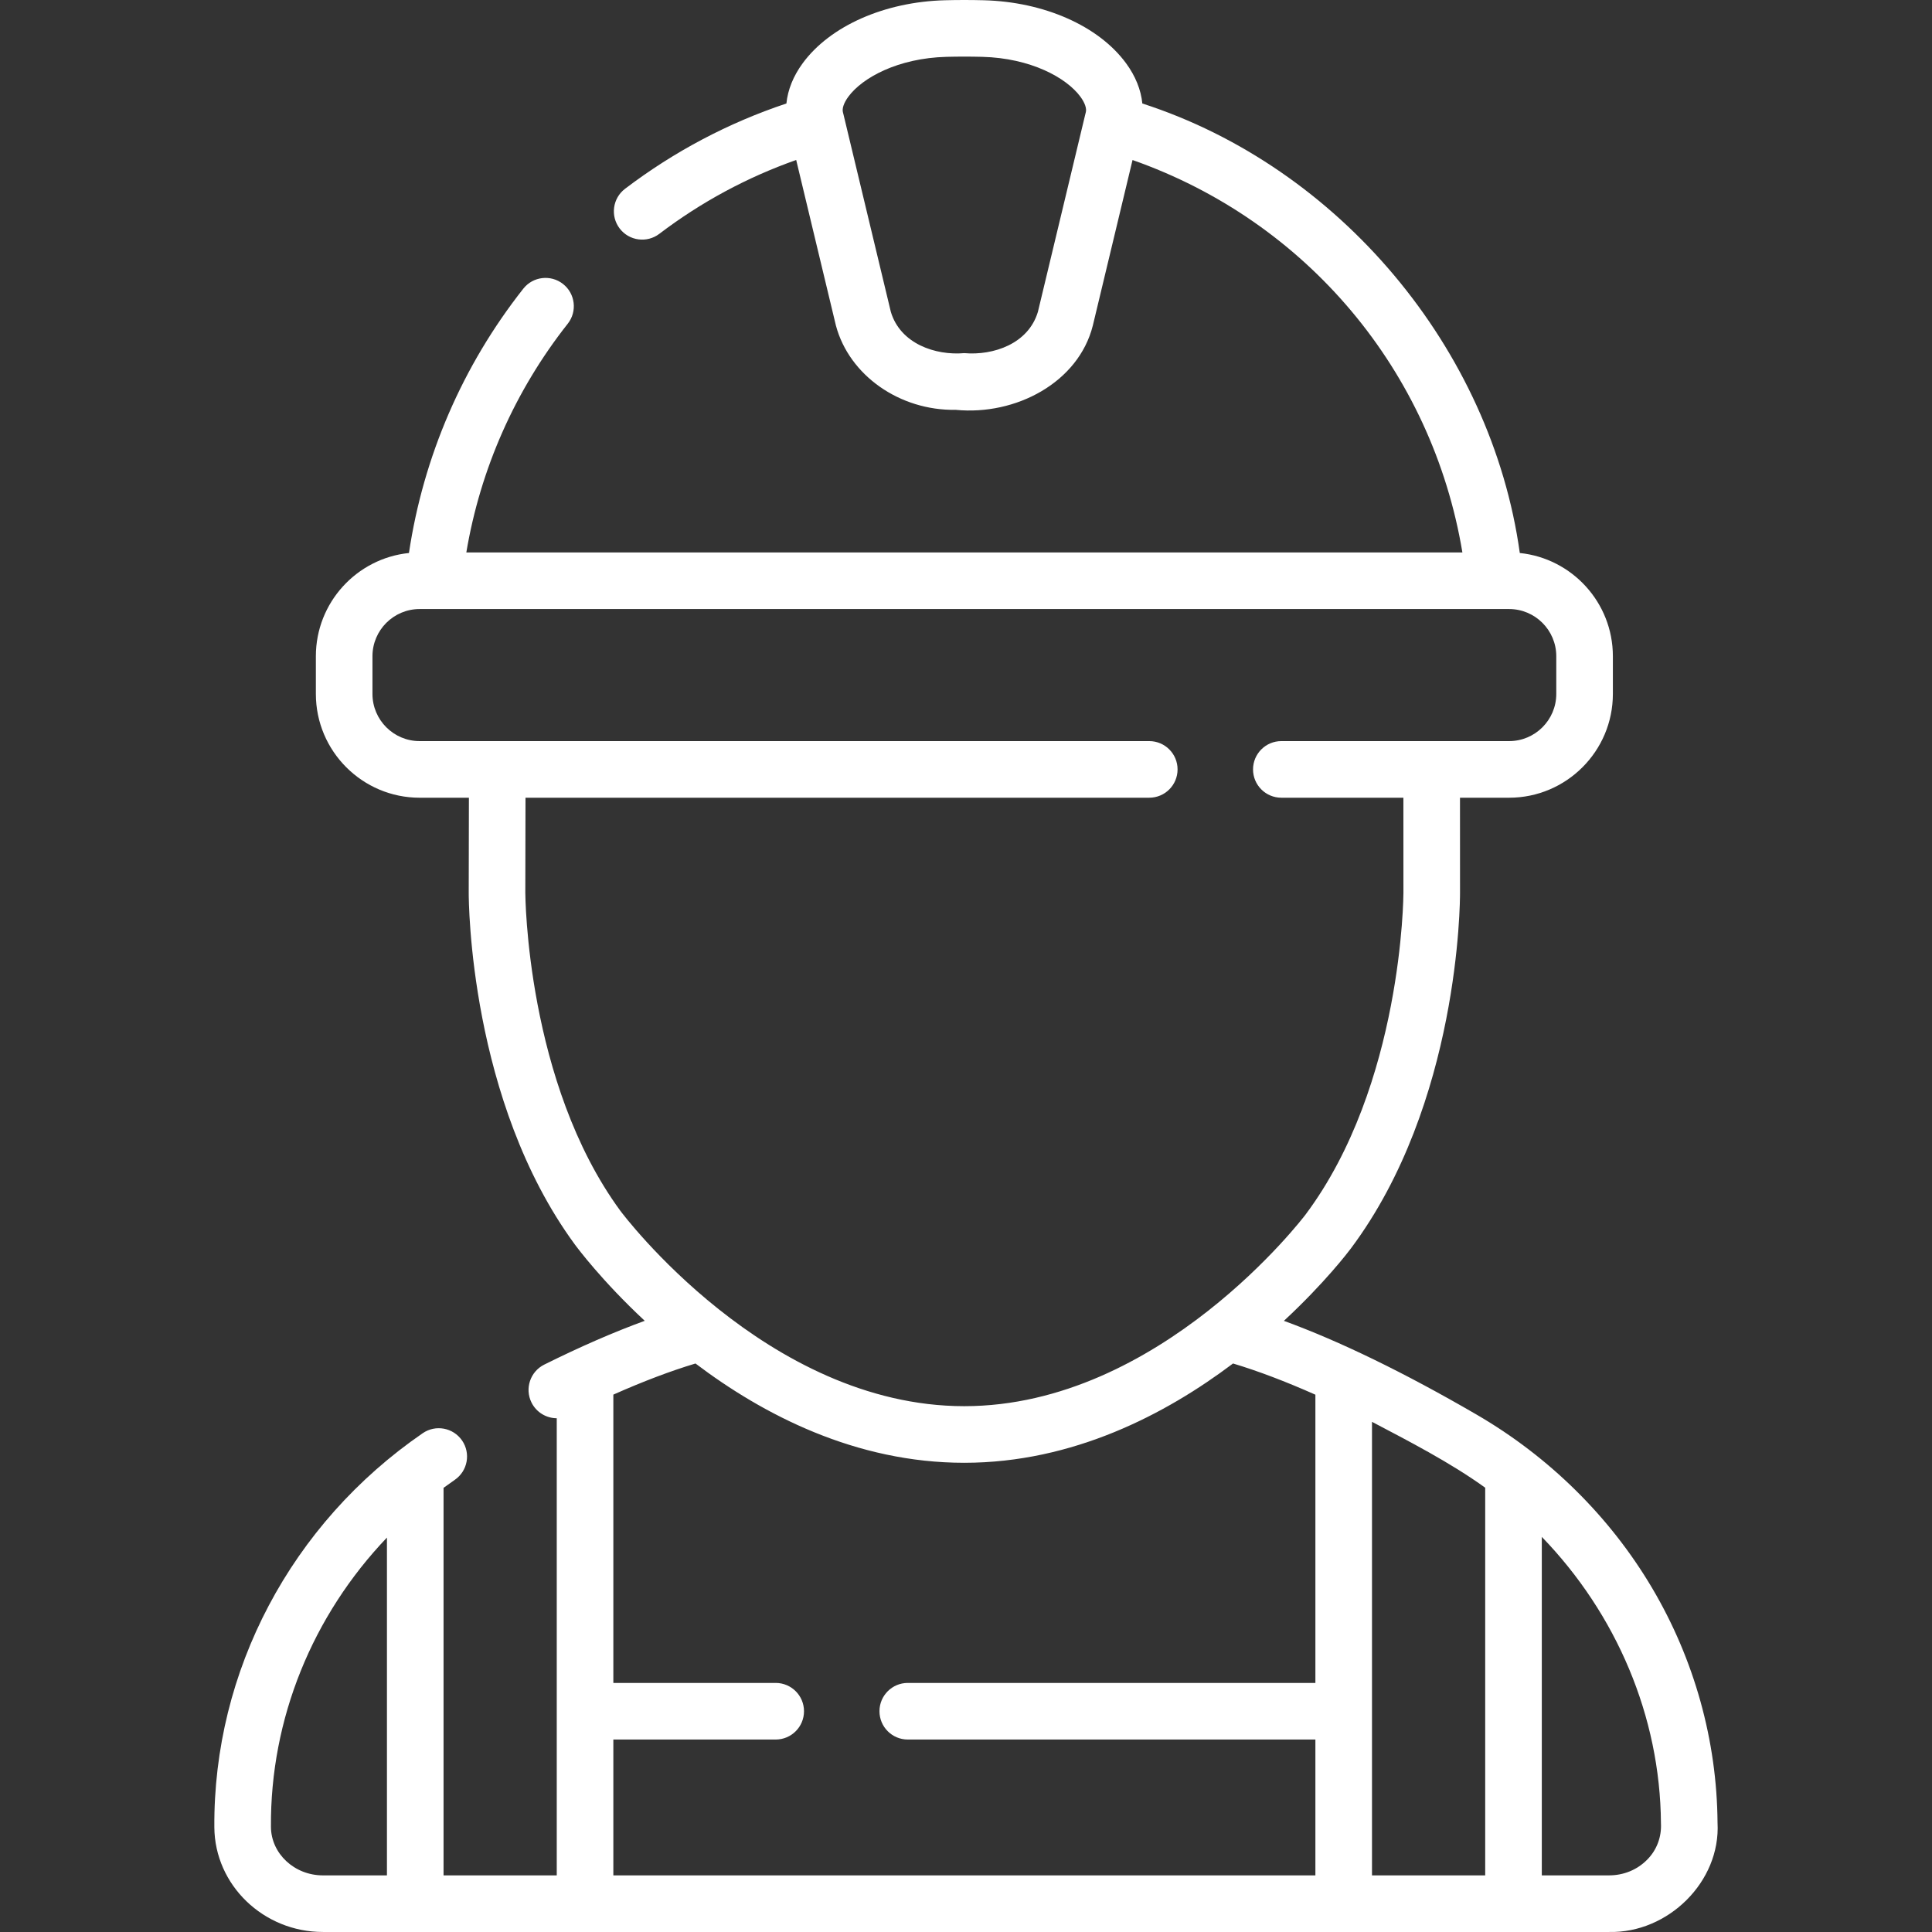 <?xml version="1.0"?>
<svg xmlns="http://www.w3.org/2000/svg" id="Capa_1" enable-background="new 0 0 512.007 512.007" height="512px" viewBox="0 0 512.007 512.007" width="512px" class=""><rect x="0" y="0" width="512.007" height="512.007" fill="#333333" stroke="none"/><g><path d="m455.171 483.056c-.154-21.776-6.148-43.286-17.334-62.203-11.168-18.886-27.282-34.797-46.601-46.013-19.116-11.099-36.195-19.399-50.986-24.799 10.786-9.998 17.095-18.3 17.749-19.175 28.772-38.466 28.935-92.03 28.927-94.271l-.008-25.189h13.016c15.164 0 27.5-12.337 27.5-27.5v-10c0-14.207-10.83-25.932-24.667-27.354-7.524-54.252-47.964-102.31-100.032-119.124-.361-3.62-1.82-7.27-4.323-10.678-7.255-9.882-21.712-16.275-37.729-16.684-3.395-.088-6.834-.088-10.223 0-16.018.409-30.476 6.802-37.73 16.684-2.501 3.407-3.96 7.055-4.321 10.674-15.383 5.131-29.744 12.716-42.761 22.604-3.298 2.506-3.941 7.211-1.436 10.51 2.519 3.317 7.239 3.925 10.509 1.436 11.093-8.427 23.27-14.989 36.282-19.579l10.533 43.906c3.534 13.185 16.911 22.567 31.753 22.313 15.876 1.558 32.513-7.233 36.319-22.313l10.53-43.895c46.101 16.205 79.393 55.834 87.418 104.001h-263.973c3.709-22.095 12.903-42.906 26.876-60.613 2.566-3.251 2.01-7.968-1.242-10.533-3.251-2.564-7.967-2.01-10.534 1.242-16.093 20.394-26.488 44.494-30.308 70.05-13.838 1.422-24.667 13.148-24.667 27.354v10c0 15.163 12.336 27.5 27.5 27.5h13.057l-.05 25.179c-.004 2.234.22 55.151 28.084 93.162.67.914 7.264 9.766 18.564 20.284-8.193 2.988-17.097 6.862-26.634 11.607-3.708 1.846-5.219 6.348-3.373 10.057 1.306 2.625 3.943 4.146 6.688 4.158v121.146h-30v-102.702c.979-.719 1.969-1.426 2.975-2.117 3.414-2.346 4.279-7.015 1.933-10.429-2.347-3.414-7.015-4.28-10.429-1.933-34.867 23.962-55.511 63.005-55.222 104.438.107 15.297 13.009 27.743 28.762 27.743h340.854c15.608.364 29.598-13.306 28.754-28.944zm-180.113-400.409c-2.541 8.472-11.793 11.606-19.499 10.937-7.681.673-16.951-2.491-19.475-10.937l-12.602-52.531c-.025-.104-.053-.21-.083-.313-.293-1.024.225-2.546 1.421-4.176 3.687-5.022 13.163-10.237 26.026-10.565 3.135-.082 6.313-.082 9.448 0h.005c12.858.328 22.333 5.543 26.021 10.565 1.197 1.63 1.715 3.151 1.422 4.176-.03.104-.058.209-.083.313zm118.54 311.618v102.735h-30v-120.195c9.475 4.984 20.816 10.815 30 17.46zm-229.2-73.388c-24.906-33.975-25.182-83.772-25.182-84.264l.05-25.208h165.306c4.142 0 7.5-3.357 7.5-7.5s-3.358-7.5-7.5-7.5h-193.364c-6.893 0-12.5-5.607-12.5-12.5v-10c0-6.893 5.607-12.5 12.5-12.5h288.727c6.893 0 12.5 5.607 12.5 12.5v10c0 6.893-5.607 12.5-12.5 12.5h-60.363c-4.142 0-7.5 3.357-7.5 7.5s3.358 7.5 7.5 7.5h32.348l.008 25.21c.001.505-.221 50.882-25.939 85.266-.379.508-38.563 50.754-90.42 50.776-.013 0-.021 0-.034 0-52.4-.002-90.761-51.268-91.137-51.78zm-1.853 140.123h43.026c4.142 0 7.5-3.357 7.5-7.5s-3.358-7.5-7.5-7.5h-43.026v-76.407c7.888-3.502 15.173-6.266 21.769-8.247 17.906 13.551 42.413 26.314 71.218 26.312h.042c28.774-.012 53.335-12.845 71.195-26.316 6.645 1.997 13.936 4.764 21.828 8.271v76.387h-108.026c-4.142 0-7.5 3.357-7.5 7.5s3.358 7.5 7.5 7.5h108.026v36h-186.052zm-90.743 23.153c-.2-28.643 11.009-56.005 30.743-76.672v89.519h-16.982c-7.539 0-13.712-5.763-13.761-12.847zm364.677 8.733c-2.634 2.652-6.207 4.113-10.062 4.113h-17.819v-89.704c19.741 20.391 31.373 47.532 31.574 75.867.192 3.601-1.061 7.099-3.693 9.724z" data-original="#000000" class="active-path" data-old_color="#000000" fill="#FFFFFF"/></g> </svg>
